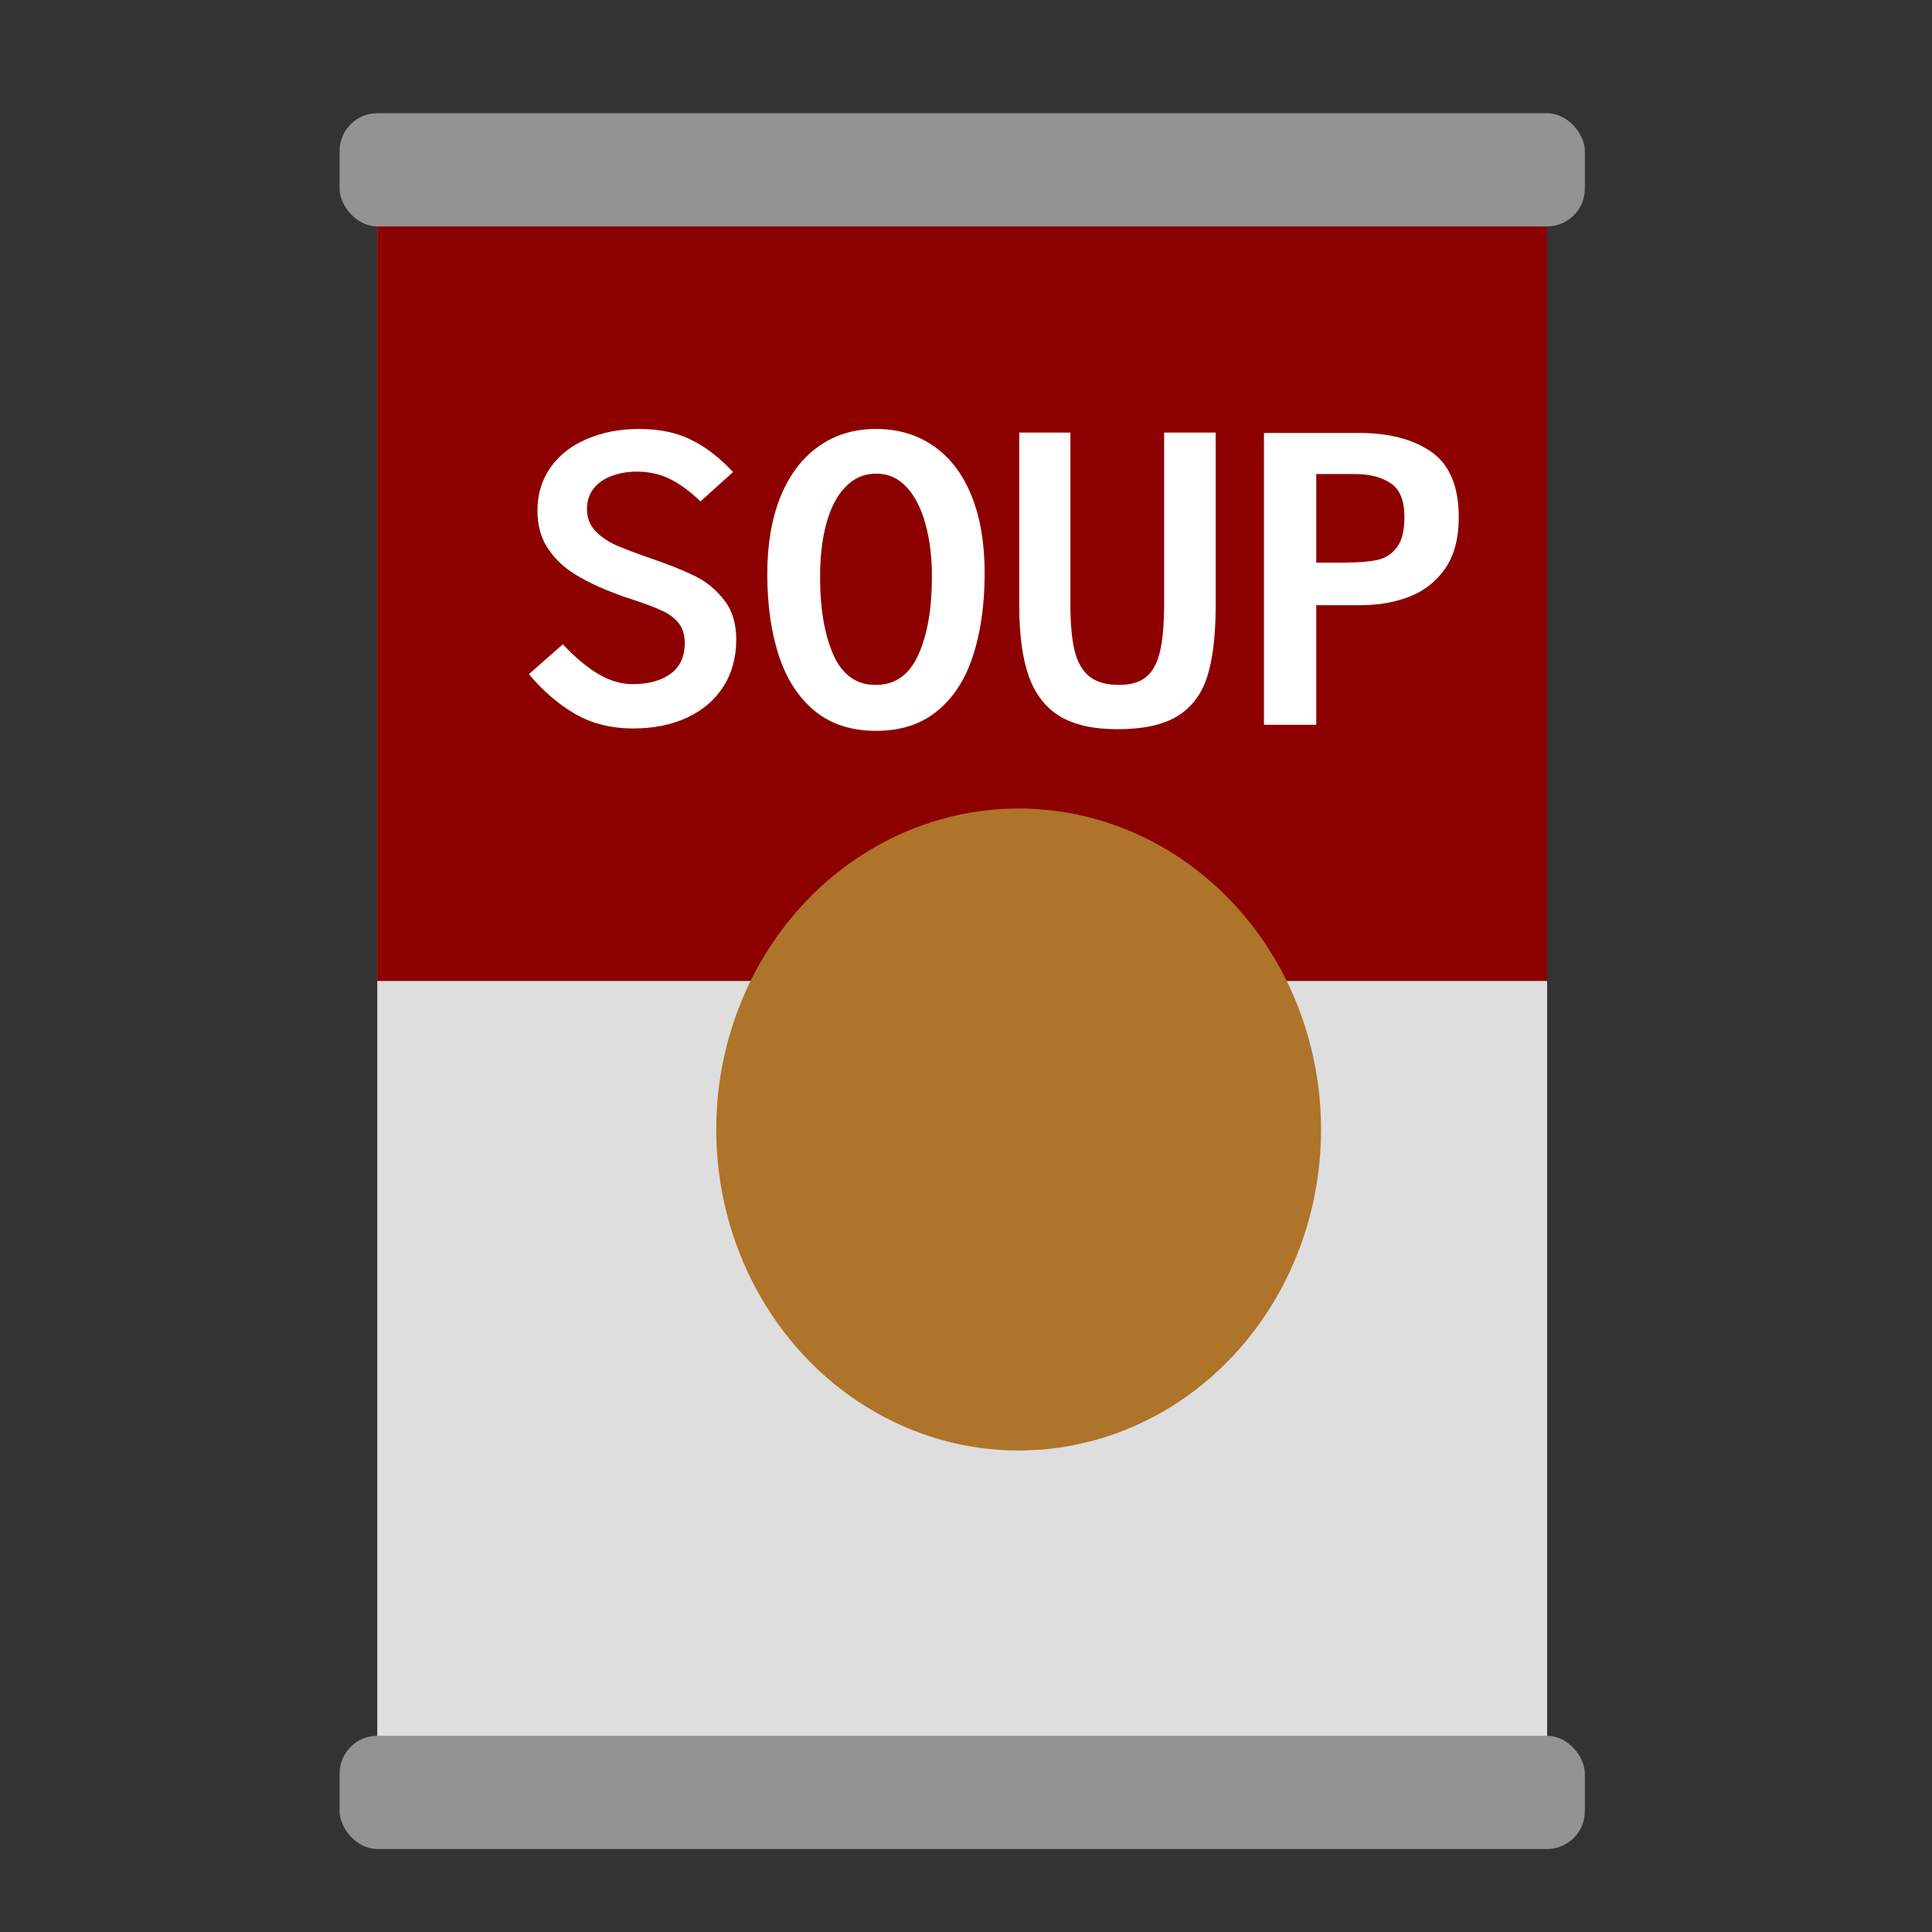 <?xml version="1.0" encoding="UTF-8" standalone="no"?>
<svg
   xmlns:dc="http://purl.org/dc/elements/1.1/"
   xmlns:cc="http://creativecommons.org/ns#"
   xmlns:rdf="http://www.w3.org/1999/02/22-rdf-syntax-ns#"
   xmlns:svg="http://www.w3.org/2000/svg"
   xmlns="http://www.w3.org/2000/svg"
   xmlns:sodipodi="http://sodipodi.sourceforge.net/DTD/sodipodi-0.dtd"
   xmlns:inkscape="http://www.inkscape.org/namespaces/inkscape"
   width="256"
   height="256"
   viewBox="0 0 67.733 67.733"
   version="1.1"
   id="svg8"
   inkscape:version="1.0.2 (e86c870879, 2021-01-15)"
   sodipodi:docname="can_of_soup.svg">
  <rect x="0" y="0" width="67.733" height="67.733" fill="#333333" stroke="none"/>
  <defs
     id="defs2" />
  <sodipodi:namedview
     id="base"
     pagecolor="#ffffff"
     bordercolor="#666666"
     borderopacity="1.0"
     inkscape:pageopacity="0.0"
     inkscape:pageshadow="2"
     inkscape:zoom="1.979899"
     inkscape:cx="117.46026"
     inkscape:cy="135.09921"
     inkscape:document-units="px"
     inkscape:current-layer="text869"
     inkscape:document-rotation="0"
     showgrid="true"
     units="px"
     inkscape:window-width="1343"
     inkscape:window-height="908"
     inkscape:window-x="123"
     inkscape:window-y="26"
     inkscape:window-maximized="0">
    <inkscape:grid
       type="xygrid"
       id="grid1402" />
  </sodipodi:namedview>
  <g
     inkscape:label="Layer 1"
     inkscape:groupmode="layer"
     id="layer1">
    <rect
       style="fill:#939393;stroke-width:1.323;stroke-linecap:round;stroke-linejoin:round;stroke-dashoffset:3.501;paint-order:stroke markers fill;fill-opacity:1"
       id="rect831"
       width="41.01"
       height="56.885"
       x="13.229"
       y="5.292" />
    <rect
       style="fill:#939393;fill-opacity:1;stroke-width:1.323;stroke-linecap:round;stroke-linejoin:round;stroke-dashoffset:3.501;paint-order:stroke markers fill"
       id="rect833"
       width="43.656"
       height="3.969"
       x="11.906"
       y="3.969"
       ry="1.323" />
    <rect
       style="fill:#939393;fill-opacity:1;stroke-width:1.323;stroke-linecap:round;stroke-linejoin:round;stroke-dashoffset:3.501;paint-order:stroke markers fill"
       id="rect835"
       width="43.656"
       height="3.969"
       x="11.906"
       y="60.854"
       ry="1.323" />
    <rect
       style="fill:#8c0000;fill-opacity:1;stroke-width:1.208;stroke-linecap:round;stroke-linejoin:round;stroke-dashoffset:3.501;paint-order:stroke markers fill"
       id="rect837"
       width="41.01"
       height="26.458"
       x="13.229"
       y="7.937"
       ry="0" />
    <rect
       style="fill:#dedede;fill-opacity:1;stroke-width:1.208;stroke-linecap:round;stroke-linejoin:round;stroke-dashoffset:3.501;paint-order:stroke markers fill"
       id="rect837-7"
       width="41.01"
       height="26.458"
       x="13.229"
       y="34.396"
       ry="0" />
    <ellipse
       style="fill:#ae7429;fill-opacity:1;stroke-width:1.221;stroke-linecap:round;stroke-linejoin:round;stroke-dashoffset:3.501;paint-order:stroke markers fill"
       id="path839"
       cx="35.712"
       cy="39.599"
       rx="10.602"
       ry="11.254" />
    <g
       aria-label="SOUP"
       id="text869"
       style="font-weight:bold;font-size:14.111px;line-height:1.25;font-family:JuliaMono;-inkscape-font-specification:'JuliaMono, Bold';fill:#ffffff;fill-opacity:1;stroke-width:0.265">
      <path
         d="m 19.732,22.588 q 0.635,0.677 1.235,1.037 0.607,0.36 1.206,0.36 0.833,0 1.333,-0.36 0.501,-0.367 0.501,-1.079 0,-0.437 -0.219,-0.706 -0.219,-0.268 -0.564,-0.423 -0.339,-0.162 -0.995,-0.381 -0.113,-0.035 -0.367,-0.12 -0.254,-0.092 -0.466,-0.176 -0.769,-0.303 -1.326,-0.663 -0.557,-0.367 -0.896,-0.903 -0.332,-0.536 -0.332,-1.27 0,-0.868 0.459,-1.517 0.459,-0.649 1.27,-0.995 0.811,-0.353 1.841,-0.353 1.051,0 1.806,0.374 0.762,0.367 1.482,1.136 l -1.143,1.03 q -0.529,-0.515 -1.051,-0.776 -0.522,-0.268 -1.178,-0.268 -0.473,0 -0.875,0.148 -0.395,0.141 -0.635,0.437 -0.24,0.296 -0.24,0.727 0,0.452 0.289,0.762 0.289,0.303 0.72,0.501 0.437,0.191 1.192,0.452 0.967,0.332 1.573,0.628 0.607,0.296 1.03,0.84 0.43,0.543 0.43,1.39 0,0.945 -0.452,1.651 -0.452,0.706 -1.27,1.087 -0.818,0.381 -1.891,0.381 -1.157,0 -2.046,-0.515 -0.889,-0.522 -1.609,-1.39 z"
         style="font-size:14.111px;fill:#ffffff;fill-opacity:1;stroke-width:0.265"
         id="path889" />
      <path
         d="m 30.71,25.622 q -1.305,0 -2.159,-0.706 -0.847,-0.706 -1.249,-1.94 -0.402,-1.235 -0.402,-2.857 0,-1.552 0.459,-2.695 0.466,-1.15 1.326,-1.764 0.861,-0.621 2.025,-0.621 1.171,0 2.032,0.607 0.861,0.6 1.319,1.736 0.459,1.136 0.459,2.709 0,1.637 -0.402,2.879 -0.395,1.242 -1.249,1.947 -0.847,0.706 -2.159,0.706 z m -0.014,-1.609 q 1.023,0 1.496,-1.051 0.48,-1.051 0.48,-2.759 0,-1.016 -0.226,-1.827 -0.219,-0.818 -0.656,-1.291 -0.437,-0.48 -1.065,-0.48 -0.635,0 -1.079,0.459 -0.445,0.452 -0.67,1.27 -0.226,0.811 -0.226,1.898 0,1.658 0.466,2.723 0.473,1.058 1.482,1.058 z"
         style="font-size:14.111px;fill:#ffffff;fill-opacity:1;stroke-width:0.265"
         id="path891" />
      <path
         d="m 39.177,25.565 q -1.277,0 -2.032,-0.459 -0.748,-0.466 -1.079,-1.404 -0.332,-0.945 -0.332,-2.455 v -6.082 h 1.792 v 6.011 q 0,1.051 0.155,1.665 0.162,0.607 0.529,0.889 0.374,0.282 1.023,0.282 0.607,0 0.945,-0.275 0.346,-0.282 0.487,-0.889 0.148,-0.614 0.148,-1.672 v -6.011 h 1.806 v 6.082 q 0,1.545 -0.296,2.476 -0.296,0.924 -1.044,1.383 -0.748,0.459 -2.103,0.459 z"
         style="font-size:14.111px;fill:#ffffff;fill-opacity:1;stroke-width:0.265"
         id="path893" />
      <path
         d="M 44.313,25.41 V 15.179 h 3.33 q 1.595,0 2.547,0.67 0.952,0.67 0.952,2.293 0,1.094 -0.473,1.785 -0.473,0.684 -1.249,0.988 -0.776,0.303 -1.722,0.303 h -1.552 v 4.191 z m 2.836,-5.687 q 0.713,0 1.136,-0.092 0.423,-0.092 0.684,-0.437 0.268,-0.346 0.268,-1.065 0,-0.868 -0.48,-1.185 -0.473,-0.325 -1.27,-0.325 h -1.341 v 3.104 z"
         style="font-size:14.111px;fill:#ffffff;fill-opacity:1;stroke-width:0.265"
         id="path895" />
    </g>
  </g>
</svg>

